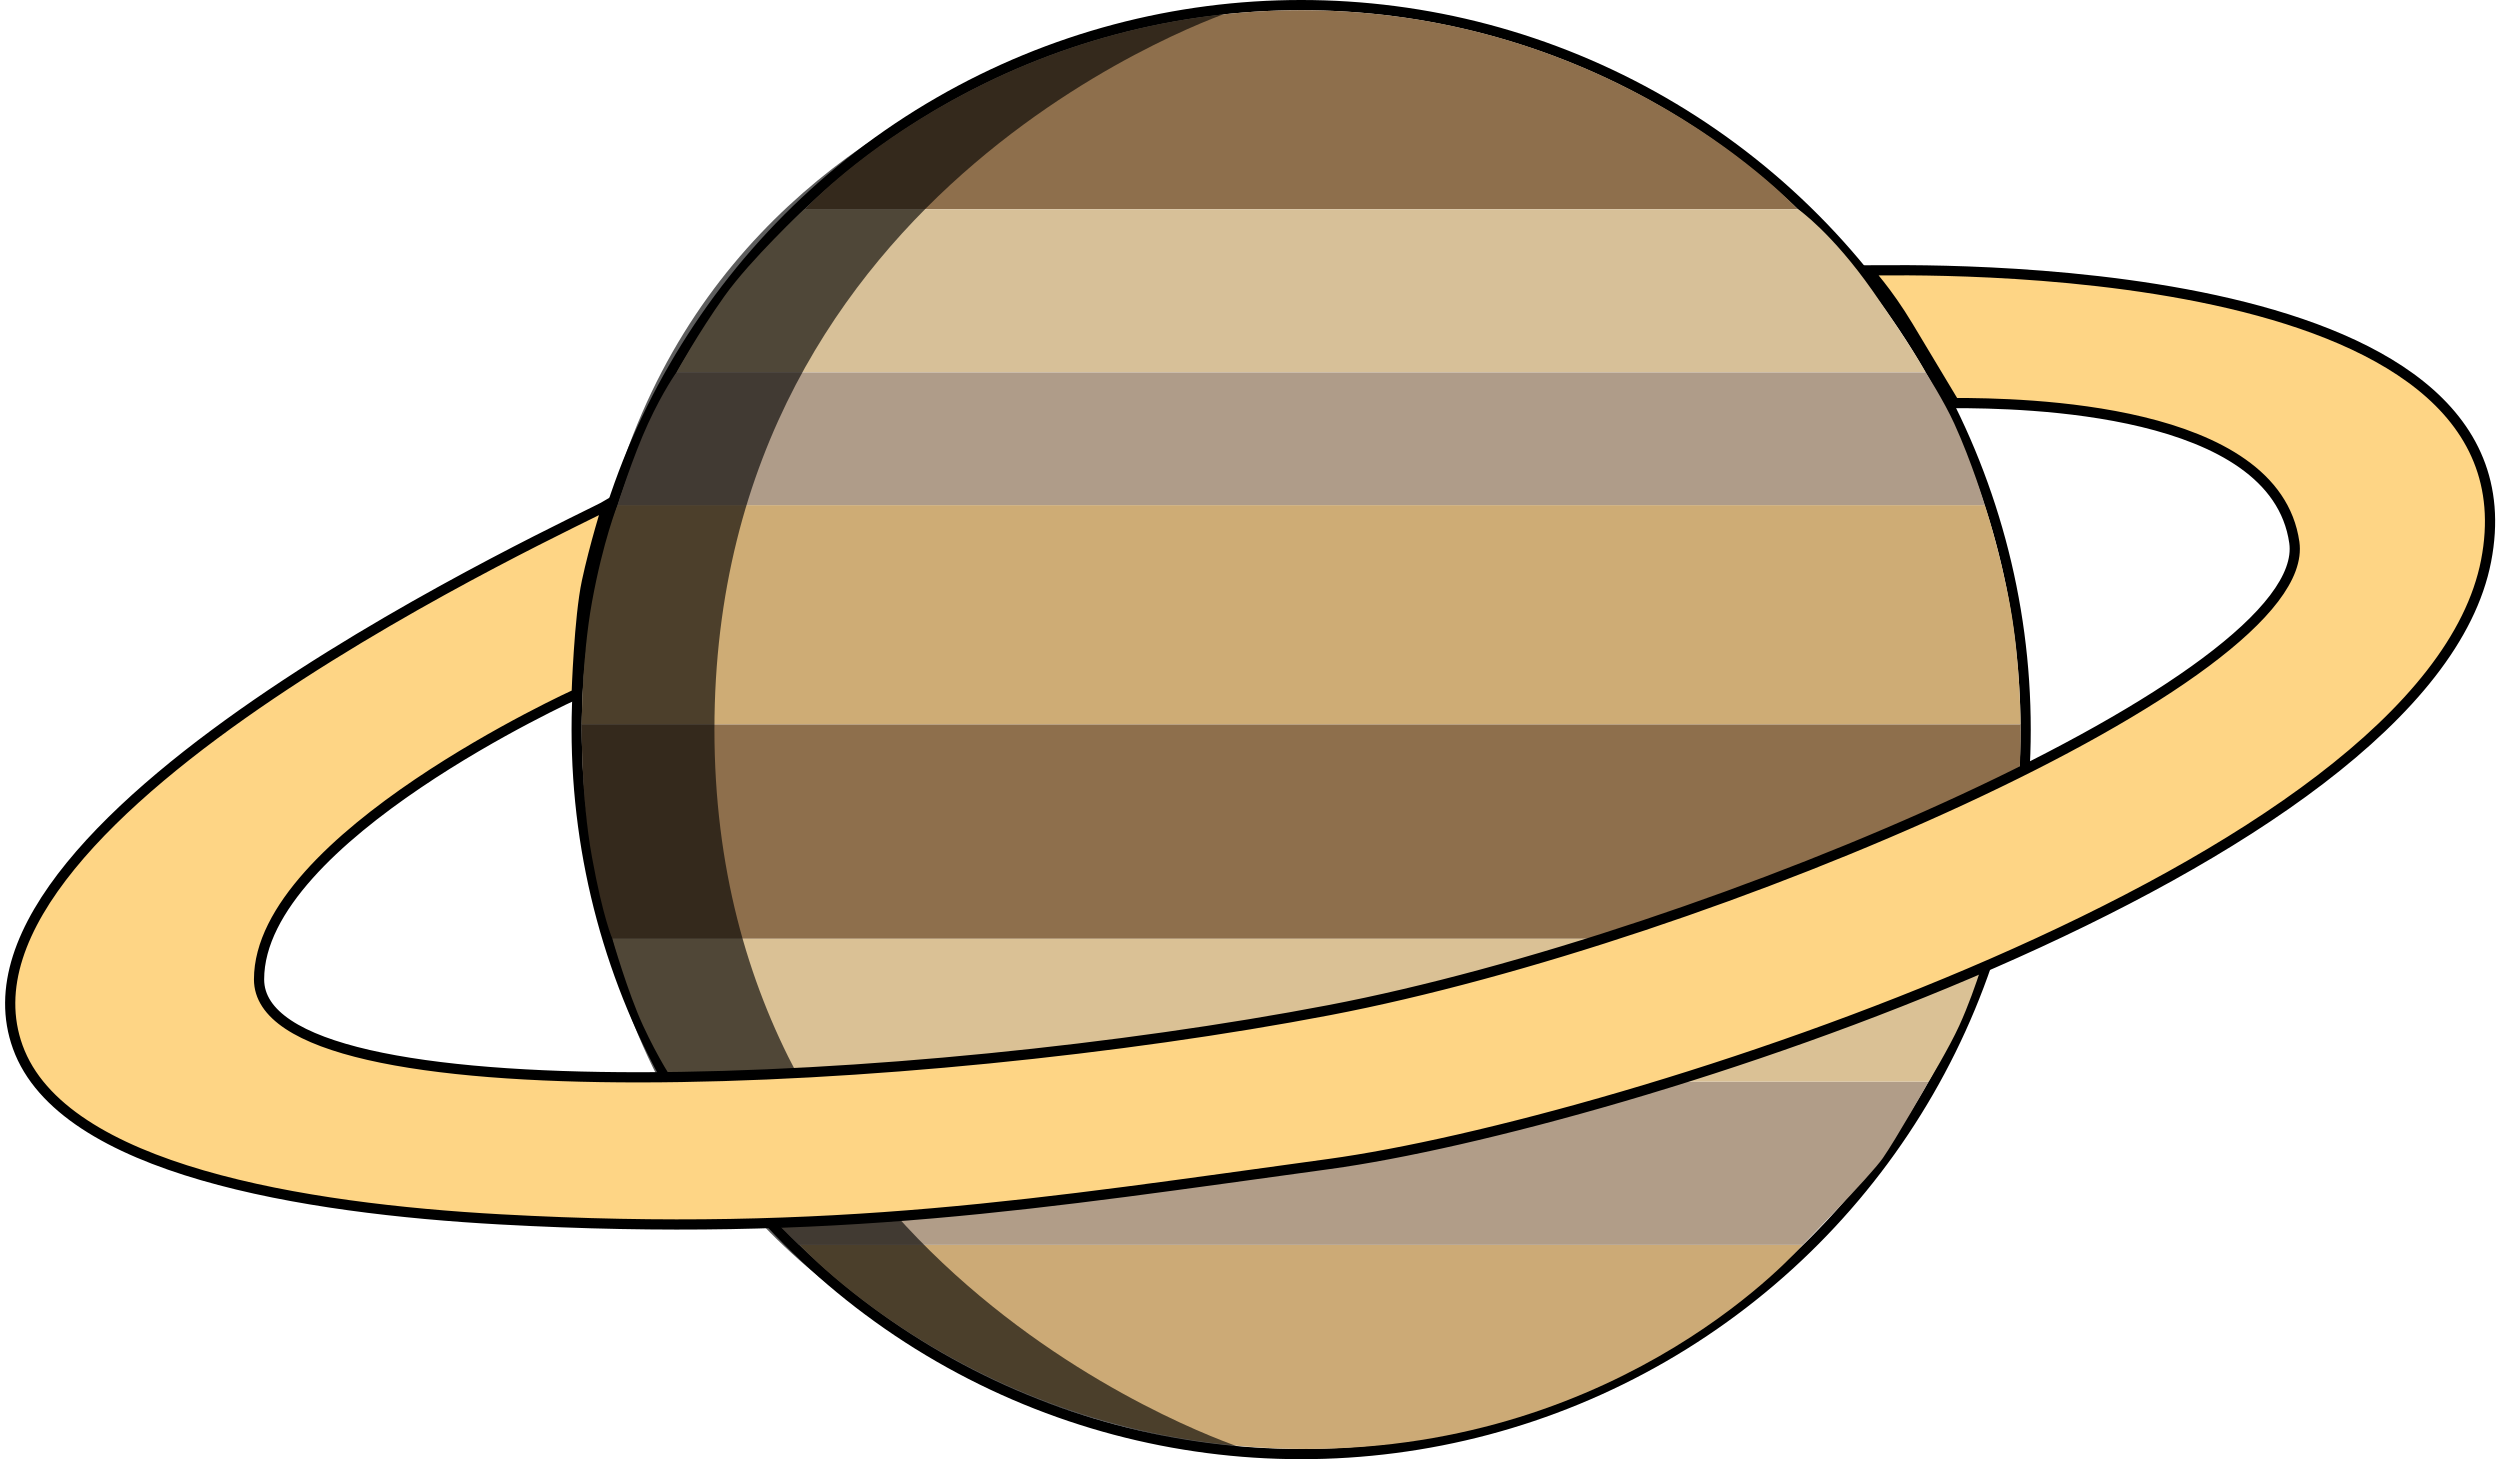 <svg width="245" height="143" viewBox="0 0 245 143" fill="none" xmlns="http://www.w3.org/2000/svg">
<circle cx="127.514" cy="71.5" r="71" stroke="black"/>
<path d="M176.175 20.5H78.884C78.884 20.5 96.794 1 127.514 1C158.234 1 176.175 20.5 176.175 20.5Z" fill="#8E6F4C"/>
<path d="M176.648 122H78.374C78.374 122 96.514 142 128.014 142C159.514 142 176.648 122 176.648 122Z" fill="#CCAA76"/>
<path d="M176.212 20.5H78.825C78.825 20.5 73.625 25.345 71.014 29C68.403 32.655 66.29 36.5 66.29 36.5H188.727C188.727 36.5 187.514 34.214 183.514 28.5C179.514 22.786 176.212 20.5 176.212 20.5Z" fill="#D7C098"/>
<path d="M176.669 122H78.302C78.302 122 73.514 117.5 71.014 114C68.514 110.5 66.014 106 66.014 106H189.014C189.014 106 185.78 111.691 184.514 113.5C183.248 115.309 176.669 122 176.669 122Z" fill="#B19D88"/>
<path d="M198.014 71H57.014C57.014 71 57.014 64.5 58.014 59C59.105 53 60.514 49.5 60.514 49.5H194.514C194.514 49.5 196.014 54 197.014 59.5C198.014 65 198.014 71 198.014 71Z" fill="#CEAC75"/>
<path d="M198.014 71H57.014C57.014 71 56.923 78 58.014 84C59.105 90 60.014 92 60.014 92H195.014C195.014 92 195.832 90 197.014 83.5C198.196 77 198.014 71 198.014 71Z" fill="#8E6F4C"/>
<path d="M194.514 49.5H60.514C60.514 49.5 62.014 44.75 63.514 41.5C65.014 38.25 66.291 36.5 66.291 36.5H188.725C188.725 36.5 190.518 39.315 191.514 41.5C193.249 45.304 194.514 49.5 194.514 49.5Z" fill="#AF9C89"/>
<path d="M195.014 92H60.014C60.014 92 61.514 97.25 63.014 100.5C64.514 103.75 66.014 106 66.014 106H189.014C189.014 106 191.018 102.685 192.014 100.5C193.749 96.696 195.014 92 195.014 92Z" fill="#DAC195"/>
<path d="M57.014 71.5C57.014 137.5 122.014 142 122.014 142C122.014 142 70.014 125.5 70.014 71.5C70.014 17.5 121.014 1 121.014 1C121.014 1 57.014 5.5 57.014 71.5Z" fill="black" fill-opacity="0.63"/>
<path d="M1.743 102.612C-6.534 79.693 57.014 51 59.514 49.5C59.514 49.5 58.264 53.5 57.514 57C56.764 60.5 56.514 68 56.514 68C56.514 68 25.387 82.106 25.387 95.978C25.387 109.849 90.031 106.7 130.268 98.993C167.787 91.806 226.748 66.424 224.843 53.156C222.938 39.887 198.183 39.5 191.514 39.5L187.014 32C184.914 28.5 183.014 26.5 183.014 26.5C187.258 26.5 249.486 24.809 243.637 54.965C237.787 85.121 158.414 110.222 130.268 114.071C102.122 117.92 81.768 121.308 49.031 119.499C29.877 118.44 6.099 114.674 1.743 102.612Z" fill="#FED585" stroke="black"/>
</svg>
